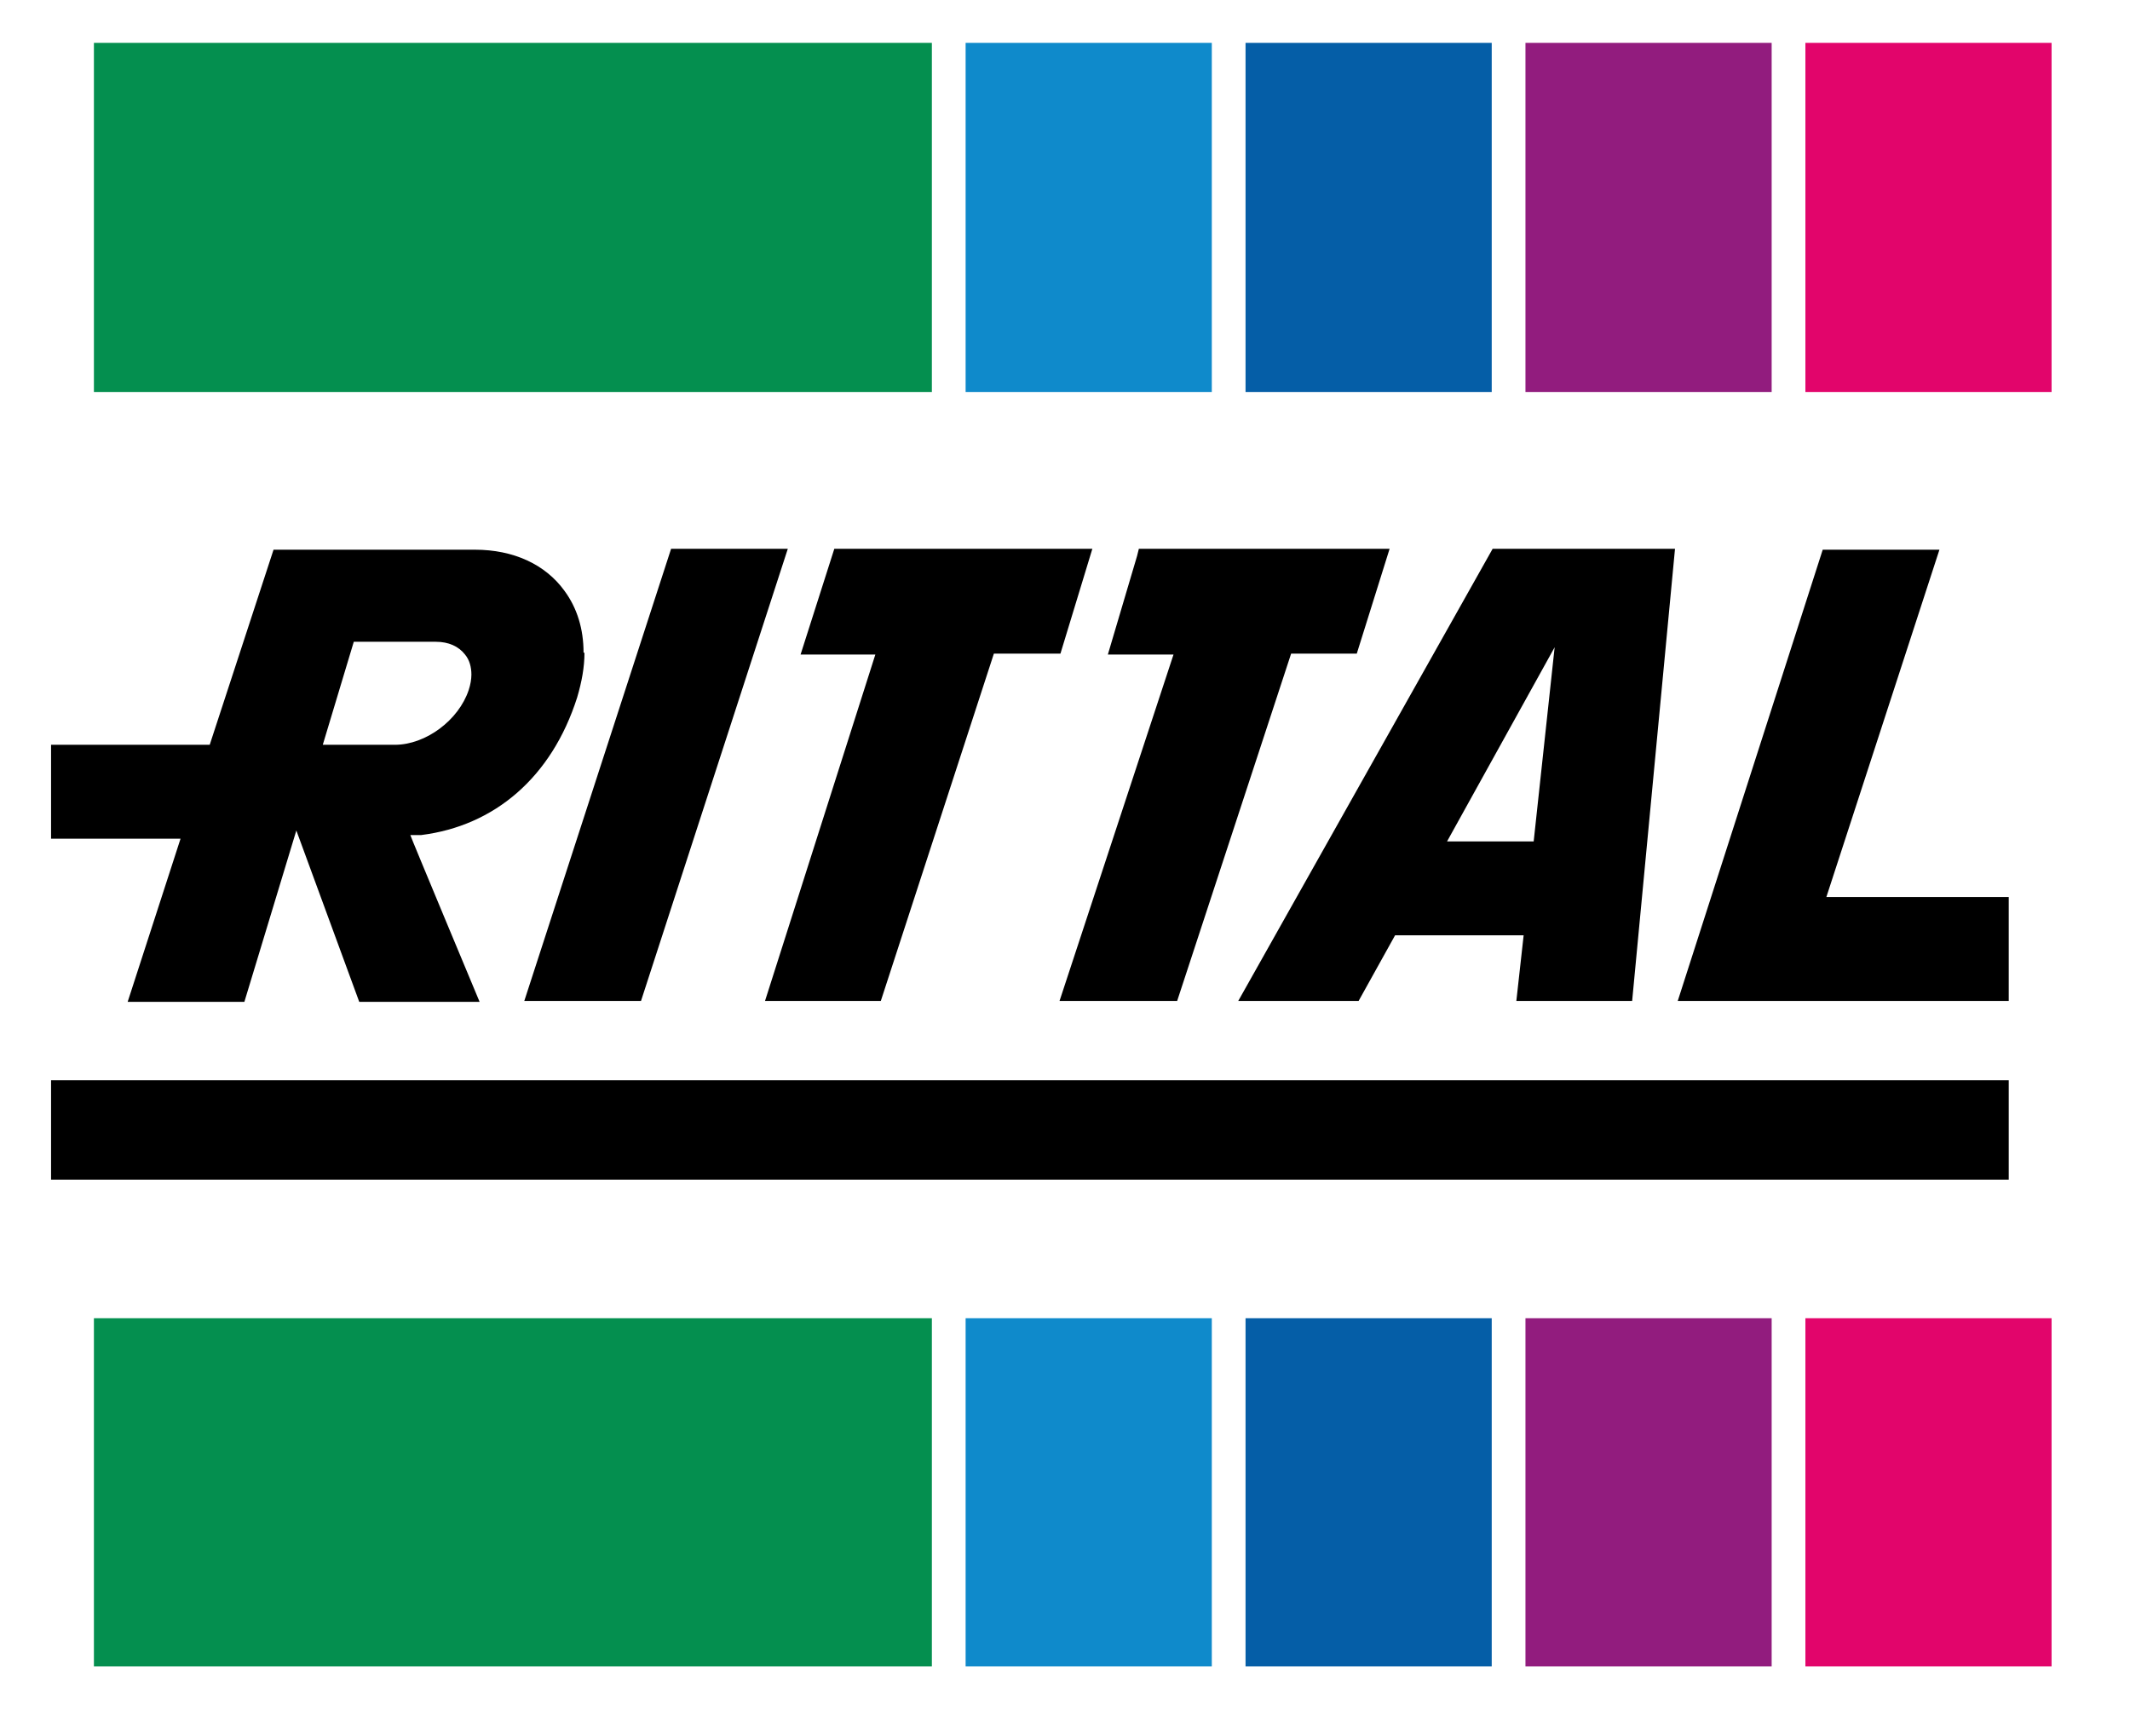 <?xml version="1.0" encoding="UTF-8"?>
<svg xmlns="http://www.w3.org/2000/svg" version="1.1" viewBox="0 0 233.6 190.4">
  <defs>
    <style>
      .cls-1 {
        fill: #e2056b;
      }

      .cls-1, .cls-2, .cls-3, .cls-4, .cls-5 {
        fill-rule: evenodd;
      }

      .cls-2 {
        fill: #048f4f;
      }

      .cls-3 {
        fill: #0f8acb;
      }

      .cls-4 {
        fill: #921c7e;
      }

      .cls-5 {
        fill: #055ea7;
      }
    </style>
  </defs>
  <!-- Generator: Adobe Illustrator 28.6.0, SVG Export Plug-In . SVG Version: 1.2.0 Build 709)  -->
  <g>
    <g id="Capa_1">
      <g>
        <polygon points="5.6 129.4 220.3 129.4 220.3 118.5 5.6 118.5 5.6 129.4 5.6 129.4"/>
        <polygon points="124.9 60.2 124.7 61 121.5 71.8 128.7 71.8 116.2 109.8 129.1 109.8 141.6 71.7 148.8 71.7 152.4 60.2 124.9 60.2 124.9 60.2"/>
        <polygon points="91.5 60.2 87.8 71.8 96 71.8 83.9 109.8 96.6 109.8 109 71.7 116.3 71.7 119.8 60.2 91.5 60.2 91.5 60.2"/>
        <polygon points="73.6 60.2 57.5 109.8 70.3 109.8 86.4 60.2 73.6 60.2 73.6 60.2"/>
        <polygon points="220.3 98.4 200.3 98.4 212.7 60.3 199.9 60.3 184 109.8 220.3 109.8 220.3 98.4 220.3 98.4"/>
        <path d="M163.7,60.2l-27.9,49.6h13.2l4-7.2h14.1l-.8,7.2h12.7l4.7-49.6h-20ZM168.2,92.3h-9.5l11.8-21.3-2.3,21.3h0Z"/>
        <path d="M64.1,71.6c0,1.6-.3,3.2-.8,4.9-2.8,8.8-9.1,14.1-17.1,15.1h-1.2c0,.1,7.6,18.3,7.6,18.3h-13.2l-6.9-18.8-5.7,18.8h-12.8l5.8-17.9H5.6v-10.3h17.4l7-21.4h22.1c4.2,0,7.7,1.6,9.8,4.5,1.4,1.9,2.1,4.2,2.1,6.8h0ZM51.7,74c0-.8-.2-1.6-.7-2.2-.7-.9-1.8-1.4-3.2-1.4h-9l-3.4,11.3h7.9c3.4,0,7-2.7,8.1-6,.2-.6.3-1.2.3-1.7h0Z"/>
        <polygon class="cls-1" points="225 144.6 225 182.8 198 182.8 198 144.6 225 144.6 225 144.6"/>
        <polygon class="cls-4" points="194.3 144.6 194.3 182.8 167.3 182.8 167.3 144.6 194.3 144.6 194.3 144.6"/>
        <polygon class="cls-5" points="163.6 144.6 163.6 182.8 136.6 182.8 136.6 144.6 163.6 144.6 163.6 144.6"/>
        <polygon class="cls-3" points="132.9 144.6 132.9 182.8 105.9 182.8 105.9 144.6 132.9 144.6 132.9 144.6"/>
        <polygon class="cls-2" points="10.3 182.8 102.2 182.8 102.2 144.6 10.3 144.6 10.3 182.8 10.3 182.8"/>
        <polygon class="cls-1" points="225 4.7 225 43 198 43 198 4.7 225 4.7 225 4.7"/>
        <polygon class="cls-4" points="194.3 4.7 194.3 43 167.3 43 167.3 4.7 194.3 4.7 194.3 4.7"/>
        <polygon class="cls-5" points="163.6 4.7 163.6 43 136.6 43 136.6 4.7 163.6 4.7 163.6 4.7"/>
        <polygon class="cls-3" points="132.9 4.7 132.9 43 105.9 43 105.9 4.7 132.9 4.7 132.9 4.7"/>
        <polygon class="cls-2" points="10.3 43 102.2 43 102.2 4.7 10.3 4.7 10.3 43 10.3 43"/>
      </g>
    </g>
  </g>
</svg>